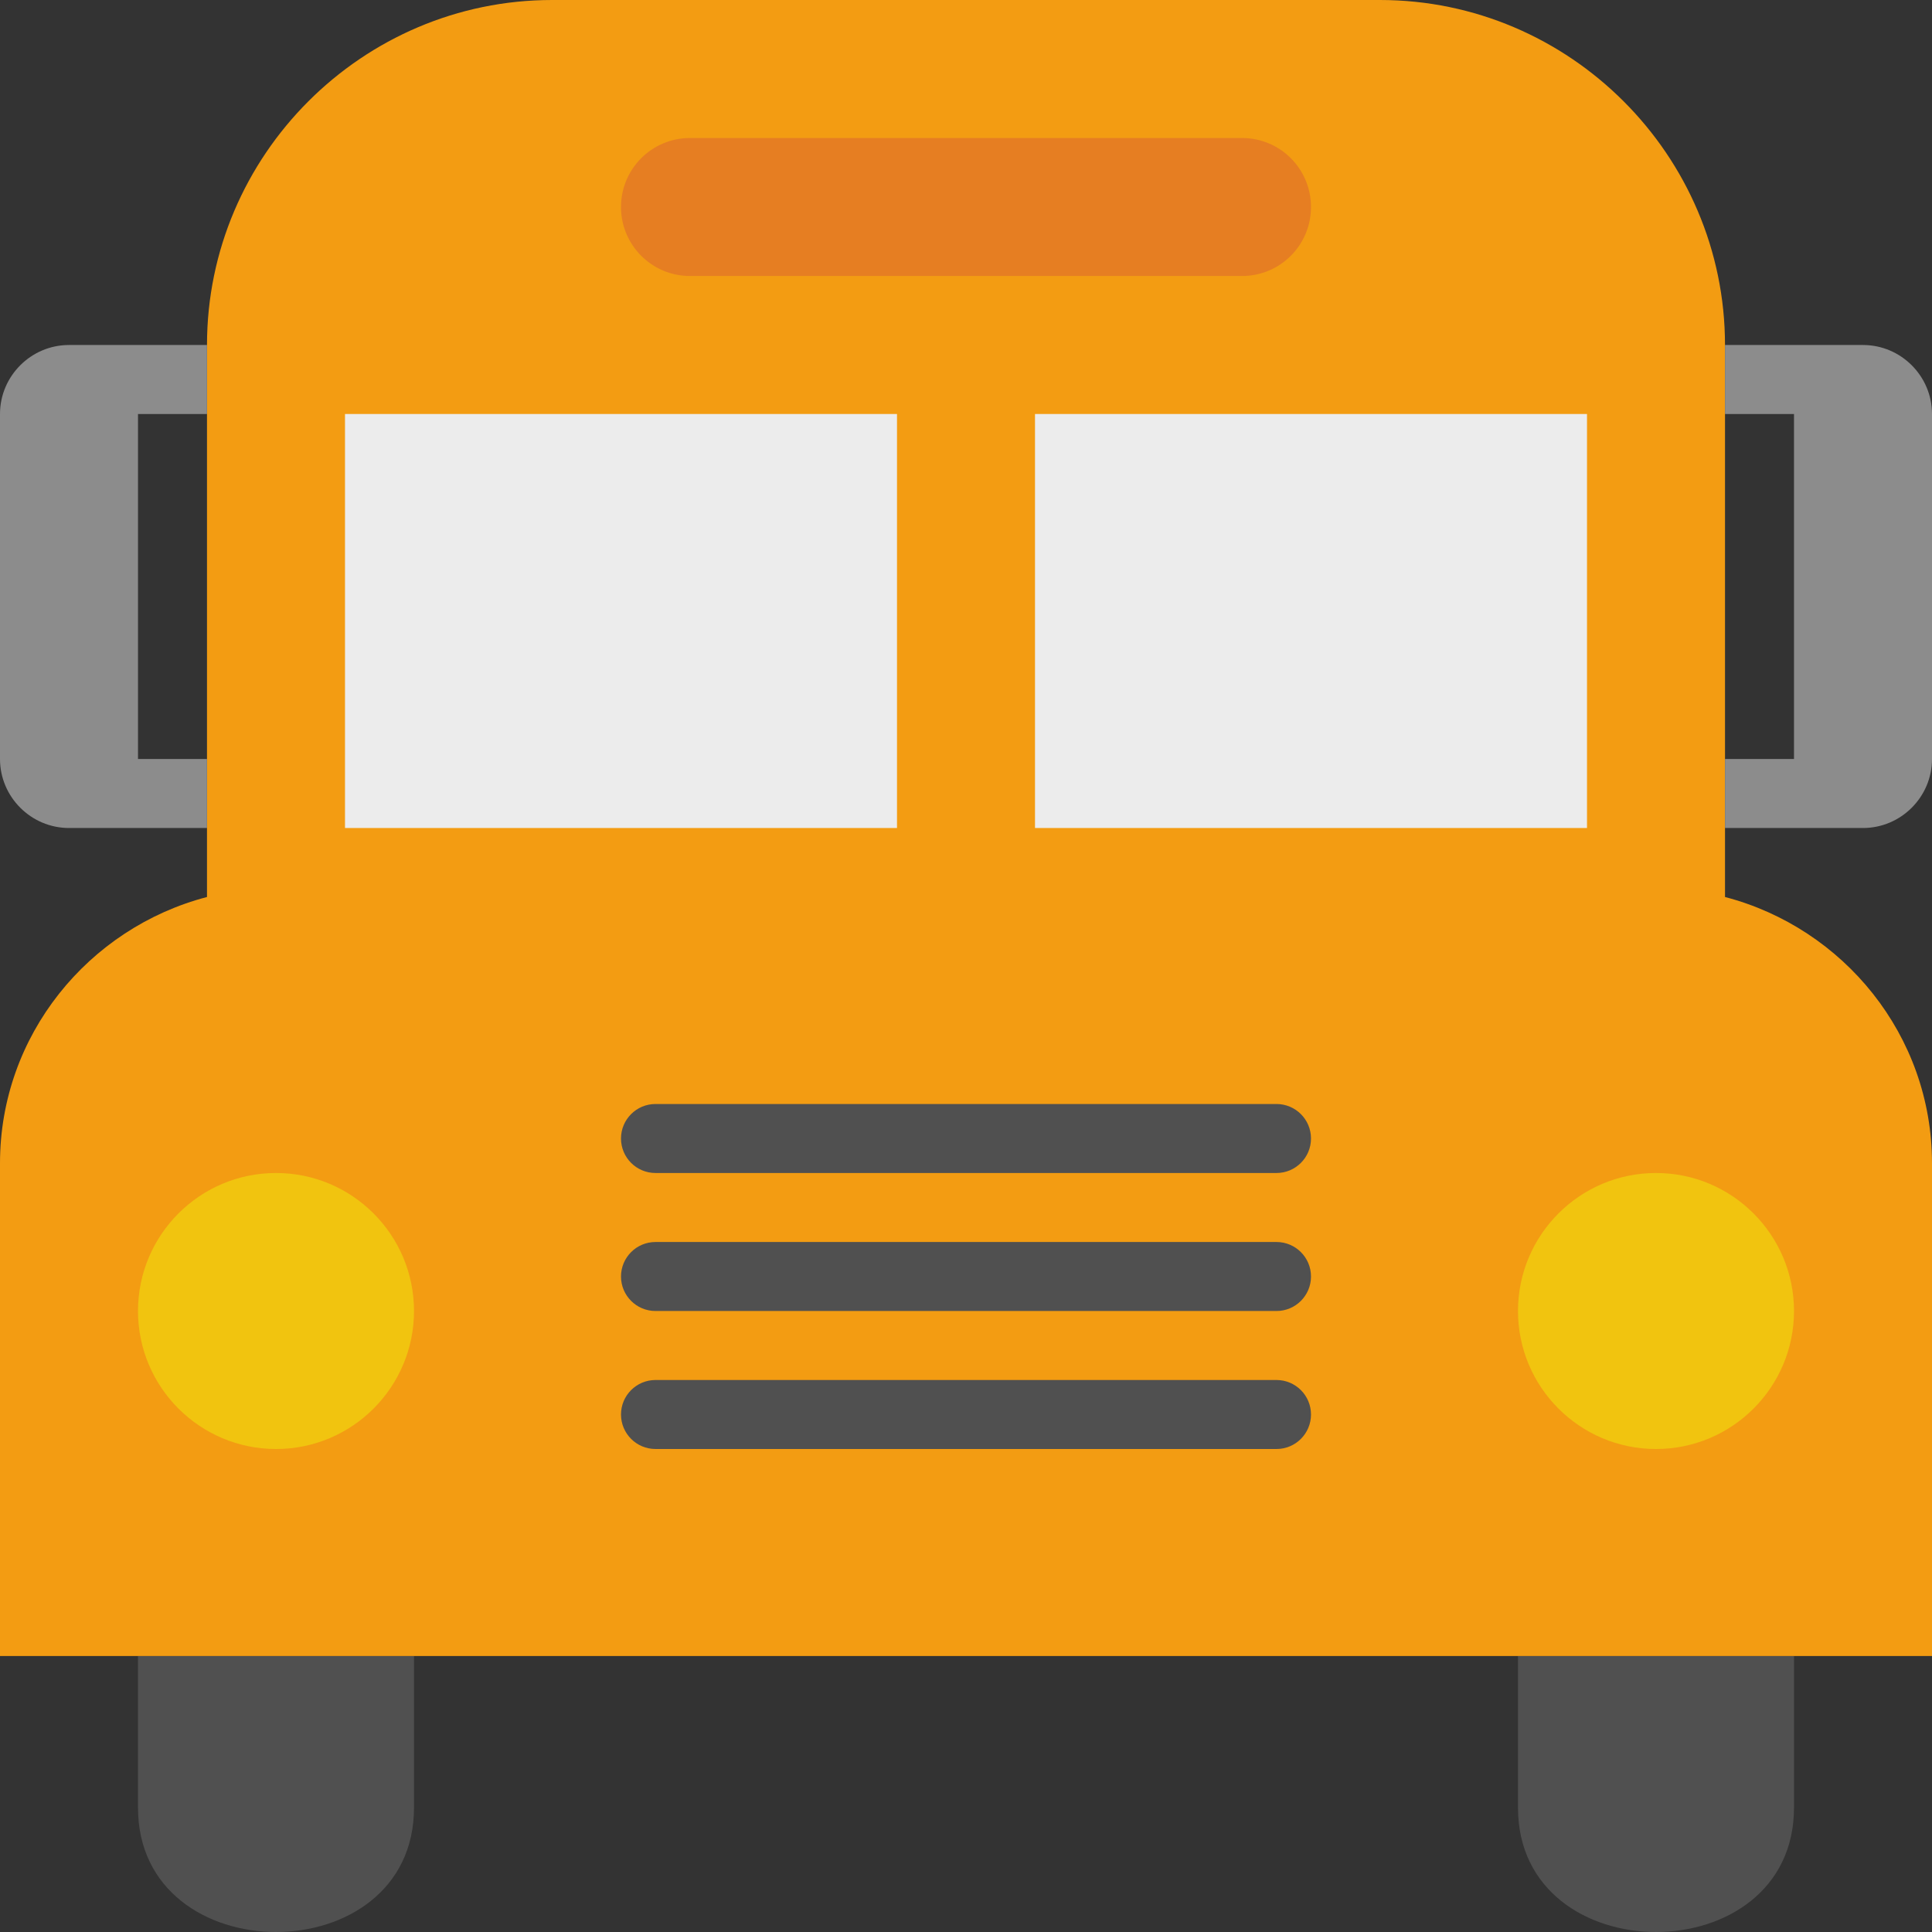 <?xml version="1.0" encoding="UTF-8" standalone="no"?>
<svg width="28px" height="28px" viewBox="0 0 28 28" version="1.1" xmlns="http://www.w3.org/2000/svg" xmlns:xlink="http://www.w3.org/1999/xlink" xmlns:sketch="http://www.bohemiancoding.com/sketch/ns">
    <rect x="0" y="0" width="28" height="28" fill="#333333" stroke="none"/>
    <!-- Generator: Sketch 3.3 (11970) - http://www.bohemiancoding.com/sketch -->
    <title>school-bus</title>
    <desc>Created with Sketch.</desc>
    <defs></defs>
    <g id="Page-1" stroke="none" stroke-width="1" fill="none" fill-rule="evenodd" sketch:type="MSPage">
        <g id="Symbolicons-Color" sketch:type="MSArtboardGroup" transform="translate(-420, -476)">
            <g id="school-bus" sketch:type="MSLayerGroup" transform="translate(420, 476)">
                <path d="M22,26.198 C22,27.399 23,28 24,28 C25,28 26,27.4 26,26.198 L26,24 L22,24 L22,26.198" id="Fill-486" fill="#505050" sketch:type="MSShapeGroup"></path>
                <path d="M2,26.198 C2,27.399 3,28 4,28 C5,28 6,27.4 6,26.198 L6,24 L2,24 L2,26.198" id="Fill-487" fill="#505050" sketch:type="MSShapeGroup"></path>
                <path d="M25,13 L25,5 C25,2.25 22.75,0 20,0 L8,0 C5.25,0 3,2.25 3,5 L3,13 C1.282,13.449 0,15.004 0,16.858 L0,24 L28,24 L28,16.858 C28,15.004 26.718,13.449 25,13" id="Fill-488" fill="#F39C12" sketch:type="MSShapeGroup"></path>
                <path d="M15,6 L23,6 L23,12 L15,12 L15,6 Z" id="Fill-489" fill="#ECECEC" sketch:type="MSShapeGroup"></path>
                <path d="M10,2 L18,2 C18.553,2 19,2.447 19,3 C19,3.553 18.553,4 18,4 L10,4 C9.448,4 9,3.553 9,3 C9,2.447 9.448,2 10,2" id="Fill-490" fill="#E67E22" sketch:type="MSShapeGroup"></path>
                <path d="M5,6 L13,6 L13,12 L5,12 L5,6 Z" id="Fill-491" fill="#ECECEC" sketch:type="MSShapeGroup"></path>
                <path d="M4,21 C2.896,21 2,20.104 2,19 C2,17.897 2.896,17 4,17 C5.105,17 6,17.897 6,19 C6,20.104 5.105,21 4,21" id="Fill-492" fill="#F1C40F" sketch:type="MSShapeGroup"></path>
                <path d="M18.5,21 L9.5,21 C9.224,21 9,20.776 9,20.5 C9,20.224 9.224,20 9.5,20 L18.5,20 C18.776,20 19,20.224 19,20.5 C19,20.776 18.776,21 18.5,21" id="Fill-493" fill="#505050" sketch:type="MSShapeGroup"></path>
                <path d="M18.5,19 L9.5,19 C9.224,19 9,18.776 9,18.5 C9,18.224 9.224,18 9.5,18 L18.5,18 C18.776,18 19,18.224 19,18.5 C19,18.776 18.776,19 18.5,19" id="Fill-494" fill="#505050" sketch:type="MSShapeGroup"></path>
                <path d="M18.5,17 L9.5,17 C9.224,17 9,16.776 9,16.5 C9,16.224 9.224,16 9.5,16 L18.5,16 C18.776,16 19,16.224 19,16.5 C19,16.776 18.776,17 18.5,17" id="Fill-495" fill="#505050" sketch:type="MSShapeGroup"></path>
                <path d="M24,21 C22.896,21 22,20.104 22,19 C22,17.897 22.896,17 24,17 C25.104,17 26,17.897 26,19 C26,20.104 25.104,21 24,21" id="Fill-496" fill="#F1C40F" sketch:type="MSShapeGroup"></path>
                <path d="M27,5 L25,5 L25,6 L26,6 L26,11 L25,11 L25,12 L27,12 C27.55,12 28,11.55 28,11 L28,6 C28,5.45 27.55,5 27,5" id="Fill-497" fill="#8C8C8C" sketch:type="MSShapeGroup"></path>
                <path d="M1,5 C0.45,5 0,5.45 0,6 L0,11 C0,11.55 0.45,12 1,12 L3,12 L3,11 L2,11 L2,6 L3,6 L3,5 L1,5" id="Fill-498" fill="#8C8C8C" sketch:type="MSShapeGroup"></path>
            </g>
        </g>
    </g>
</svg>